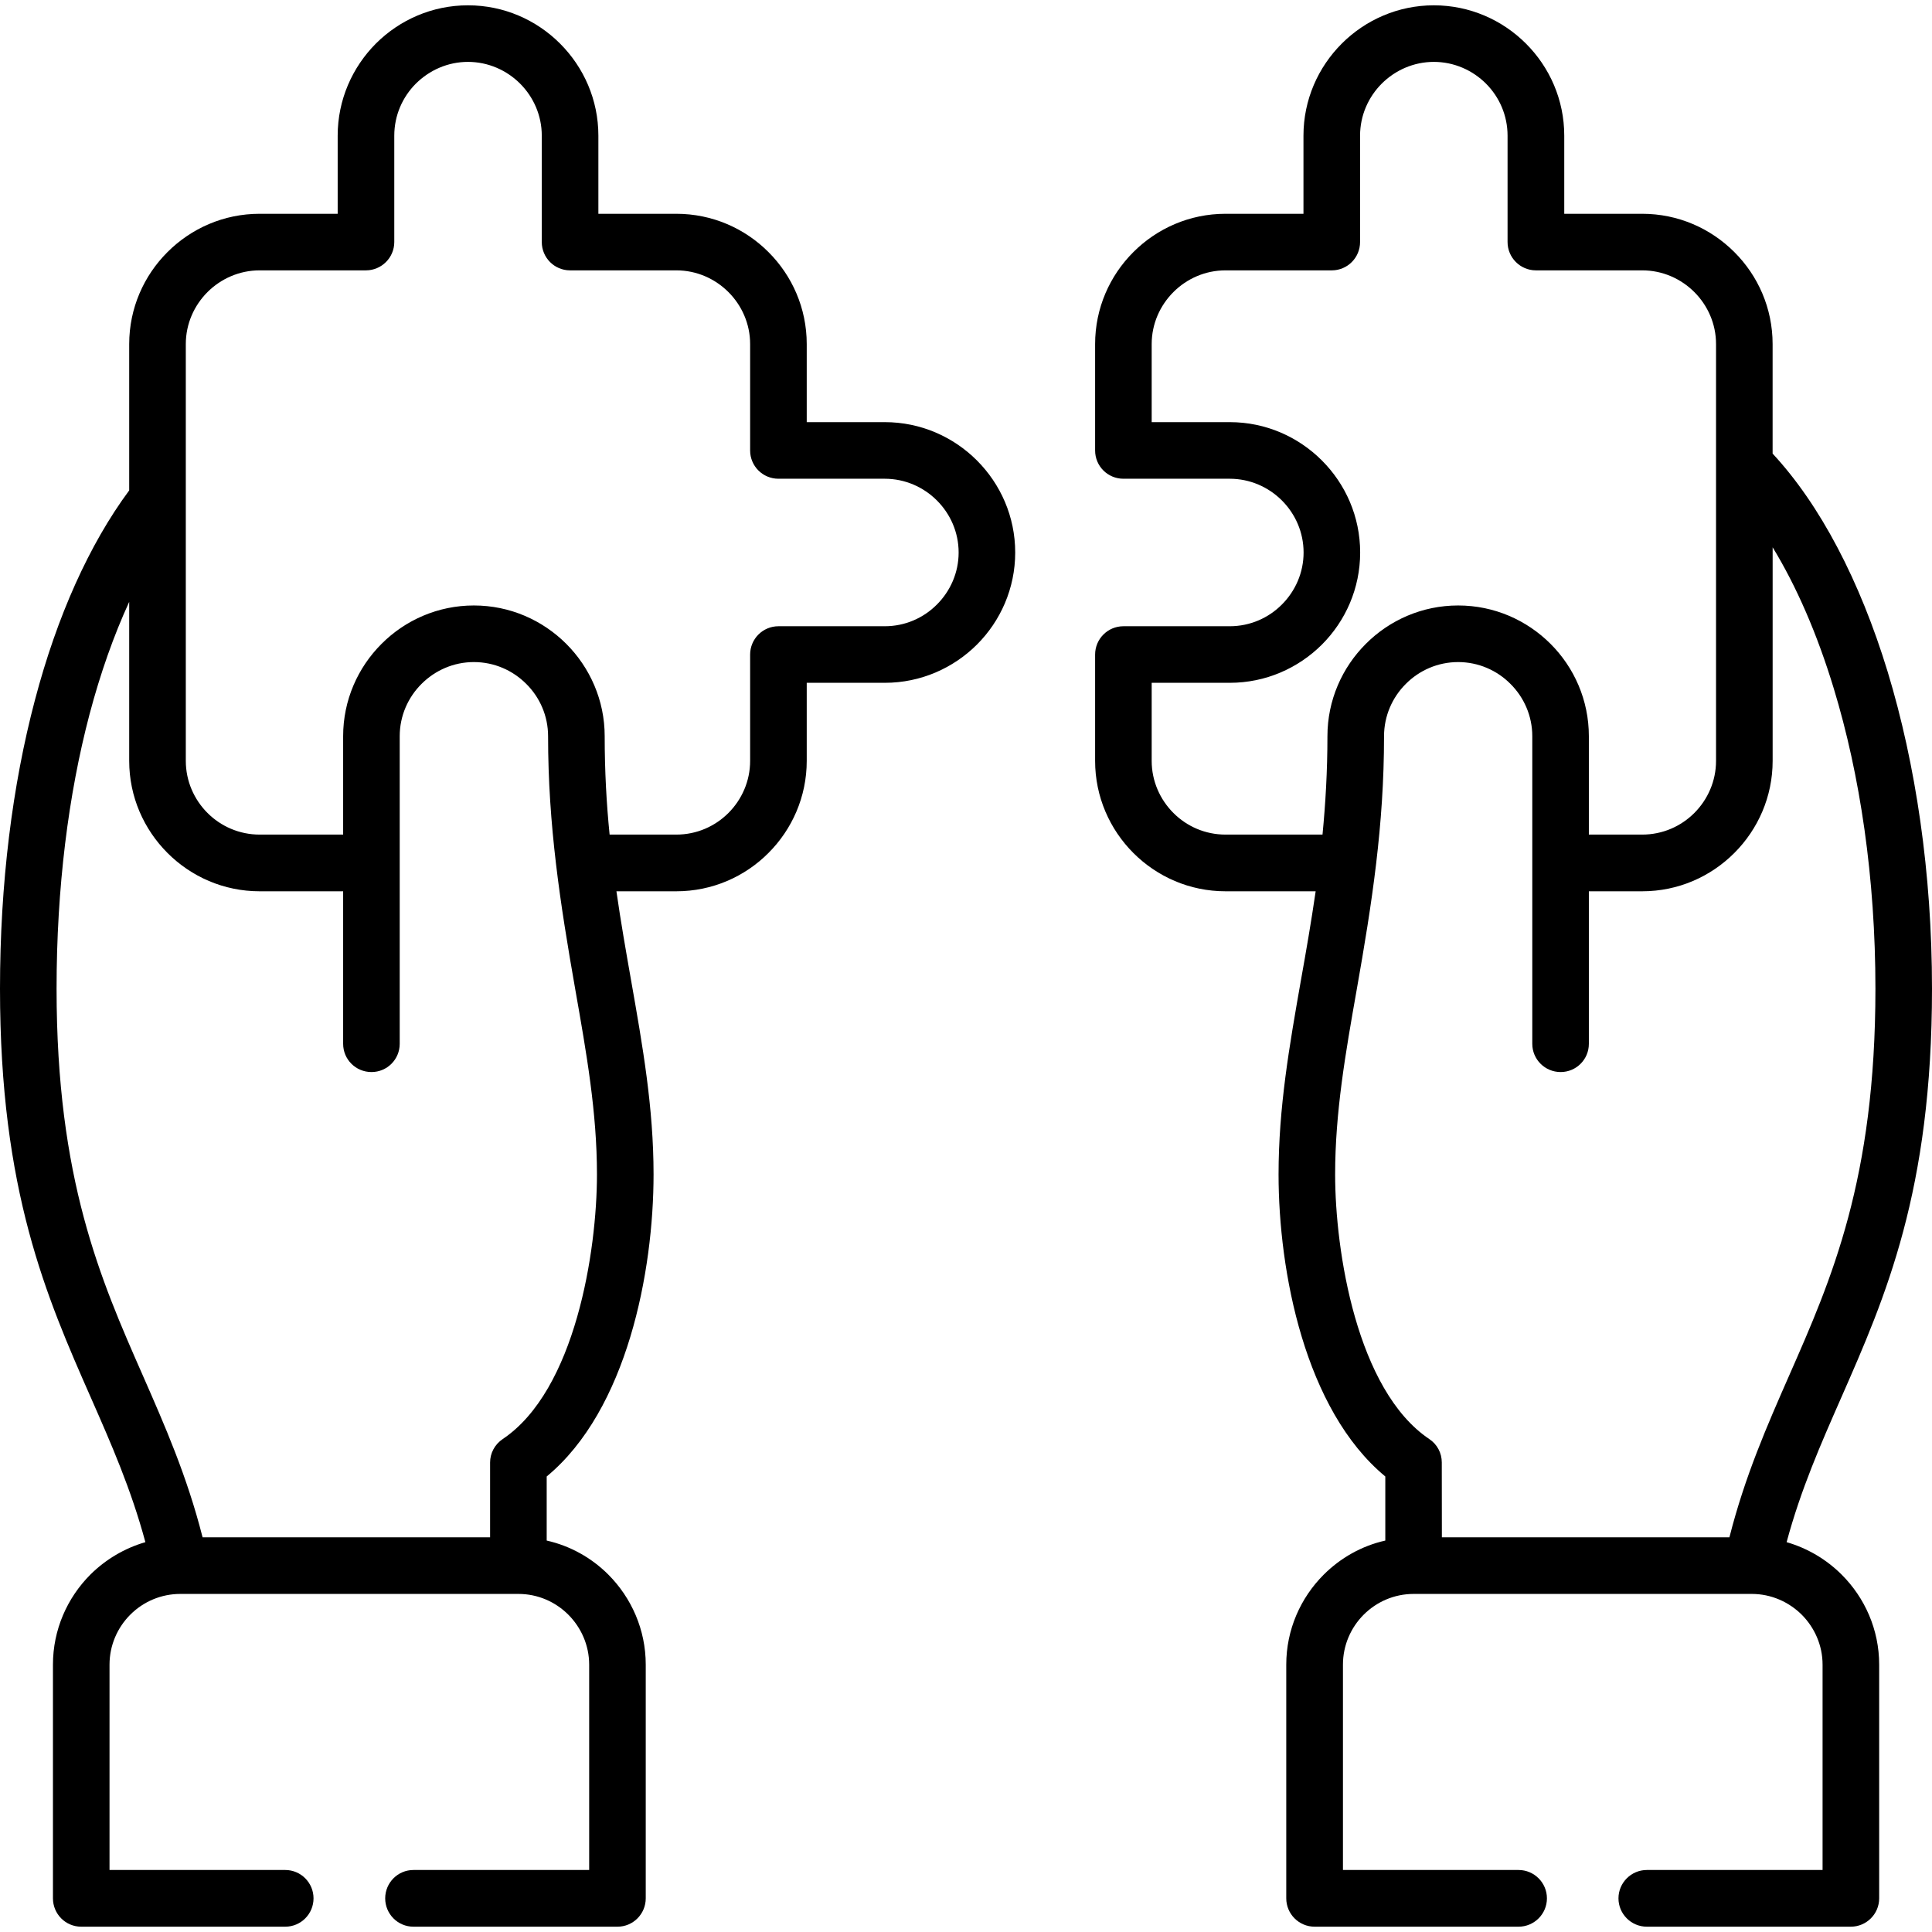 <svg width="64" height="64" viewBox="0 0 64 64" fill="none" xmlns="http://www.w3.org/2000/svg">
<path d="M11.367 24.387C11.367 23.197 11.853 22.113 12.639 21.329C13.422 20.543 14.507 20.057 15.697 20.057C16.891 20.057 17.972 20.543 18.759 21.329C19.542 22.113 20.031 23.197 20.031 24.387C20.031 25.542 20.091 26.623 20.194 27.647H22.405C23.078 27.647 23.687 27.374 24.13 26.931C24.573 26.488 24.849 25.875 24.849 25.206V21.684C24.849 21.166 25.268 20.745 25.788 20.745H29.311C29.98 20.745 30.593 20.472 31.036 20.026C31.479 19.583 31.756 18.973 31.756 18.303C31.756 17.63 31.479 17.021 31.036 16.578C30.593 16.135 29.98 15.859 29.311 15.859H25.788C25.268 15.859 24.849 15.441 24.849 14.923V11.398C24.849 10.728 24.573 10.118 24.13 9.675C23.687 9.233 23.078 8.956 22.405 8.956H18.883C18.365 8.956 17.947 8.535 17.947 8.017V4.495C17.947 3.822 17.671 3.212 17.228 2.769C16.785 2.327 16.172 2.05 15.502 2.05C14.832 2.05 14.223 2.327 13.777 2.769C13.334 3.212 13.061 3.822 13.061 4.495V8.017C13.061 8.535 12.639 8.956 12.122 8.956H8.6C7.93 8.956 7.317 9.233 6.874 9.675C6.431 10.118 6.155 10.728 6.155 11.398V25.206C6.155 25.875 6.431 26.488 6.874 26.931C7.317 27.374 7.93 27.647 8.6 27.647H11.367V24.387ZM52.633 34.578C52.633 35.095 52.215 35.513 51.698 35.513C51.18 35.513 50.759 35.095 50.759 34.578V28.586V24.387C50.759 23.714 50.482 23.098 50.036 22.655C49.593 22.208 48.976 21.932 48.303 21.932C47.63 21.932 47.013 22.208 46.57 22.655C46.124 23.098 45.848 23.714 45.848 24.387C45.848 27.332 45.451 29.911 44.941 32.795C44.572 34.886 44.228 36.846 44.228 38.904C44.228 41.445 44.944 46.054 47.346 47.67C47.609 47.844 47.761 48.134 47.761 48.446L47.764 50.926H57.289C57.806 48.893 58.532 47.242 59.273 45.555C60.673 42.373 62.126 39.067 62.126 32.753C62.126 29.086 61.619 25.673 60.744 22.8C60.198 21.003 59.511 19.423 58.721 18.13V25.206C58.721 26.393 58.235 27.473 57.452 28.256C56.669 29.04 55.592 29.525 54.401 29.525H52.633V34.578ZM52.633 24.387V27.647H54.401C55.074 27.647 55.684 27.374 56.127 26.931C56.57 26.488 56.846 25.875 56.846 25.206V11.398C56.846 10.728 56.57 10.118 56.127 9.675C55.684 9.233 55.074 8.956 54.401 8.956H50.879C50.362 8.956 49.94 8.535 49.94 8.017V4.495C49.94 3.822 49.667 3.212 49.224 2.769C48.781 2.327 48.168 2.05 47.498 2.05C46.829 2.05 46.216 2.327 45.773 2.769C45.33 3.212 45.054 3.822 45.054 4.495V8.017C45.054 8.535 44.636 8.956 44.118 8.956H40.596C39.923 8.956 39.313 9.233 38.871 9.675C38.428 10.118 38.151 10.728 38.151 11.398V13.984H40.738C41.928 13.984 43.006 14.47 43.789 15.253C44.572 16.036 45.057 17.113 45.057 18.303C45.057 19.49 44.572 20.571 43.789 21.354C43.005 22.134 41.928 22.619 40.738 22.619H38.151V25.206C38.151 25.875 38.428 26.488 38.871 26.931C39.313 27.374 39.923 27.647 40.596 27.647H43.81C43.909 26.623 43.973 25.542 43.973 24.387C43.973 23.197 44.459 22.113 45.245 21.329C46.028 20.543 47.112 20.057 48.303 20.057C49.497 20.057 50.578 20.543 51.364 21.329C52.148 22.112 52.633 23.197 52.633 24.387ZM11.367 29.525H8.6C7.409 29.525 6.332 29.04 5.549 28.256C4.766 27.473 4.28 26.393 4.28 25.206V19.937C3.77 21.046 3.327 22.297 2.966 23.661C2.264 26.322 1.874 29.412 1.874 32.753C1.874 39.067 3.327 42.373 4.727 45.555C5.467 47.242 6.194 48.893 6.711 50.926H16.235V48.446C16.235 48.145 16.384 47.851 16.654 47.67C19.059 46.055 19.775 41.445 19.775 38.904C19.775 36.846 19.428 34.886 19.06 32.796C18.553 29.911 18.156 27.332 18.156 24.387C18.156 23.714 17.88 23.098 17.433 22.655C16.987 22.208 16.374 21.932 15.697 21.932C15.024 21.932 14.411 22.208 13.964 22.655C13.518 23.098 13.241 23.714 13.241 24.387V28.586V34.578C13.241 35.095 12.823 35.513 12.306 35.513C11.785 35.513 11.367 35.095 11.367 34.578V29.525H11.367ZM50.305 61.946C50.822 61.946 51.244 62.368 51.244 62.885C51.244 63.403 50.822 63.824 50.305 63.824H43.548C43.03 63.824 42.609 63.403 42.609 62.885V55.143C42.609 53.984 43.084 52.928 43.849 52.163C44.402 51.611 45.103 51.21 45.89 51.033V48.91C43.222 46.703 42.354 42.114 42.354 38.904C42.354 36.69 42.712 34.649 43.094 32.477C43.264 31.527 43.434 30.549 43.583 29.525H40.596C39.406 29.525 38.328 29.04 37.545 28.257C36.762 27.474 36.277 26.393 36.277 25.206V21.684C36.277 21.166 36.695 20.745 37.216 20.745H40.738C41.408 20.745 42.021 20.472 42.464 20.026C42.907 19.583 43.183 18.973 43.183 18.303C43.183 17.63 42.907 17.021 42.464 16.578C42.021 16.135 41.408 15.859 40.738 15.859H37.216C36.695 15.859 36.277 15.441 36.277 14.923V11.398C36.277 10.21 36.762 9.13 37.545 8.35C38.328 7.567 39.406 7.082 40.596 7.082H43.179V4.495C43.179 3.305 43.665 2.227 44.448 1.444C45.231 0.661 46.312 0.176 47.498 0.176C48.686 0.176 49.766 0.661 50.549 1.444C51.333 2.227 51.818 3.305 51.818 4.495V7.082H54.401C55.591 7.082 56.669 7.567 57.452 8.35C58.235 9.13 58.72 10.21 58.72 11.397V15.026C60.29 16.716 61.608 19.224 62.533 22.258C63.461 25.316 64 28.916 64 32.753C64 39.453 62.466 42.947 60.988 46.31C60.319 47.833 59.659 49.325 59.184 51.086C59.883 51.288 60.51 51.664 61.009 52.163C61.775 52.928 62.25 53.984 62.25 55.143V62.885C62.25 63.403 61.828 63.824 61.311 63.824H54.553C54.036 63.824 53.614 63.403 53.614 62.885C53.614 62.368 54.036 61.946 54.553 61.946H60.375V55.143C60.375 54.502 60.109 53.914 59.684 53.488C59.259 53.067 58.674 52.801 58.033 52.801H46.829C46.184 52.801 45.599 53.063 45.174 53.488C44.749 53.913 44.487 54.502 44.487 55.143V61.946H50.305ZM13.695 63.824C13.178 63.824 12.76 63.403 12.76 62.885C12.76 62.368 13.178 61.946 13.695 61.946H19.517V55.143C19.517 54.502 19.251 53.914 18.826 53.488C18.401 53.063 17.816 52.801 17.175 52.801H5.971C5.347 52.801 4.755 53.049 4.316 53.488C3.891 53.913 3.628 54.502 3.628 55.143V61.946H9.45C9.967 61.946 10.386 62.368 10.386 62.885C10.386 63.403 9.967 63.824 9.45 63.824H2.689C2.172 63.824 1.754 63.403 1.754 62.885V55.143C1.754 53.984 2.229 52.928 2.991 52.163C3.494 51.664 4.117 51.288 4.816 51.086C4.341 49.325 3.685 47.833 3.015 46.31C1.534 42.947 0 39.453 0 32.753C0 29.256 0.411 26.006 1.159 23.183C1.892 20.404 2.959 18.03 4.28 16.245V11.398C4.28 10.21 4.766 9.13 5.549 8.35C6.332 7.567 7.409 7.082 8.6 7.082H11.186V4.495C11.186 3.305 11.672 2.227 12.451 1.444C13.234 0.661 14.315 0.176 15.502 0.176C16.693 0.176 17.77 0.661 18.553 1.444C19.336 2.227 19.822 3.305 19.822 4.495V7.082H22.405C23.595 7.082 24.676 7.567 25.456 8.35C26.239 9.13 26.724 10.21 26.724 11.397V13.984H29.311C30.498 13.984 31.578 14.469 32.361 15.252C33.145 16.036 33.63 17.113 33.63 18.303C33.63 19.49 33.145 20.571 32.361 21.354C31.578 22.134 30.498 22.619 29.311 22.619H26.724V25.206C26.724 26.393 26.239 27.473 25.456 28.256C24.676 29.04 23.595 29.525 22.405 29.525H20.42C20.566 30.549 20.739 31.527 20.906 32.477C21.288 34.648 21.65 36.69 21.65 38.904C21.65 42.114 20.778 46.703 18.11 48.91V51.033C18.897 51.21 19.602 51.61 20.154 52.163C20.916 52.928 21.391 53.984 21.391 55.143V62.885C21.391 63.402 20.973 63.824 20.456 63.824H13.695V63.824Z" fill="black"/>
</svg>
